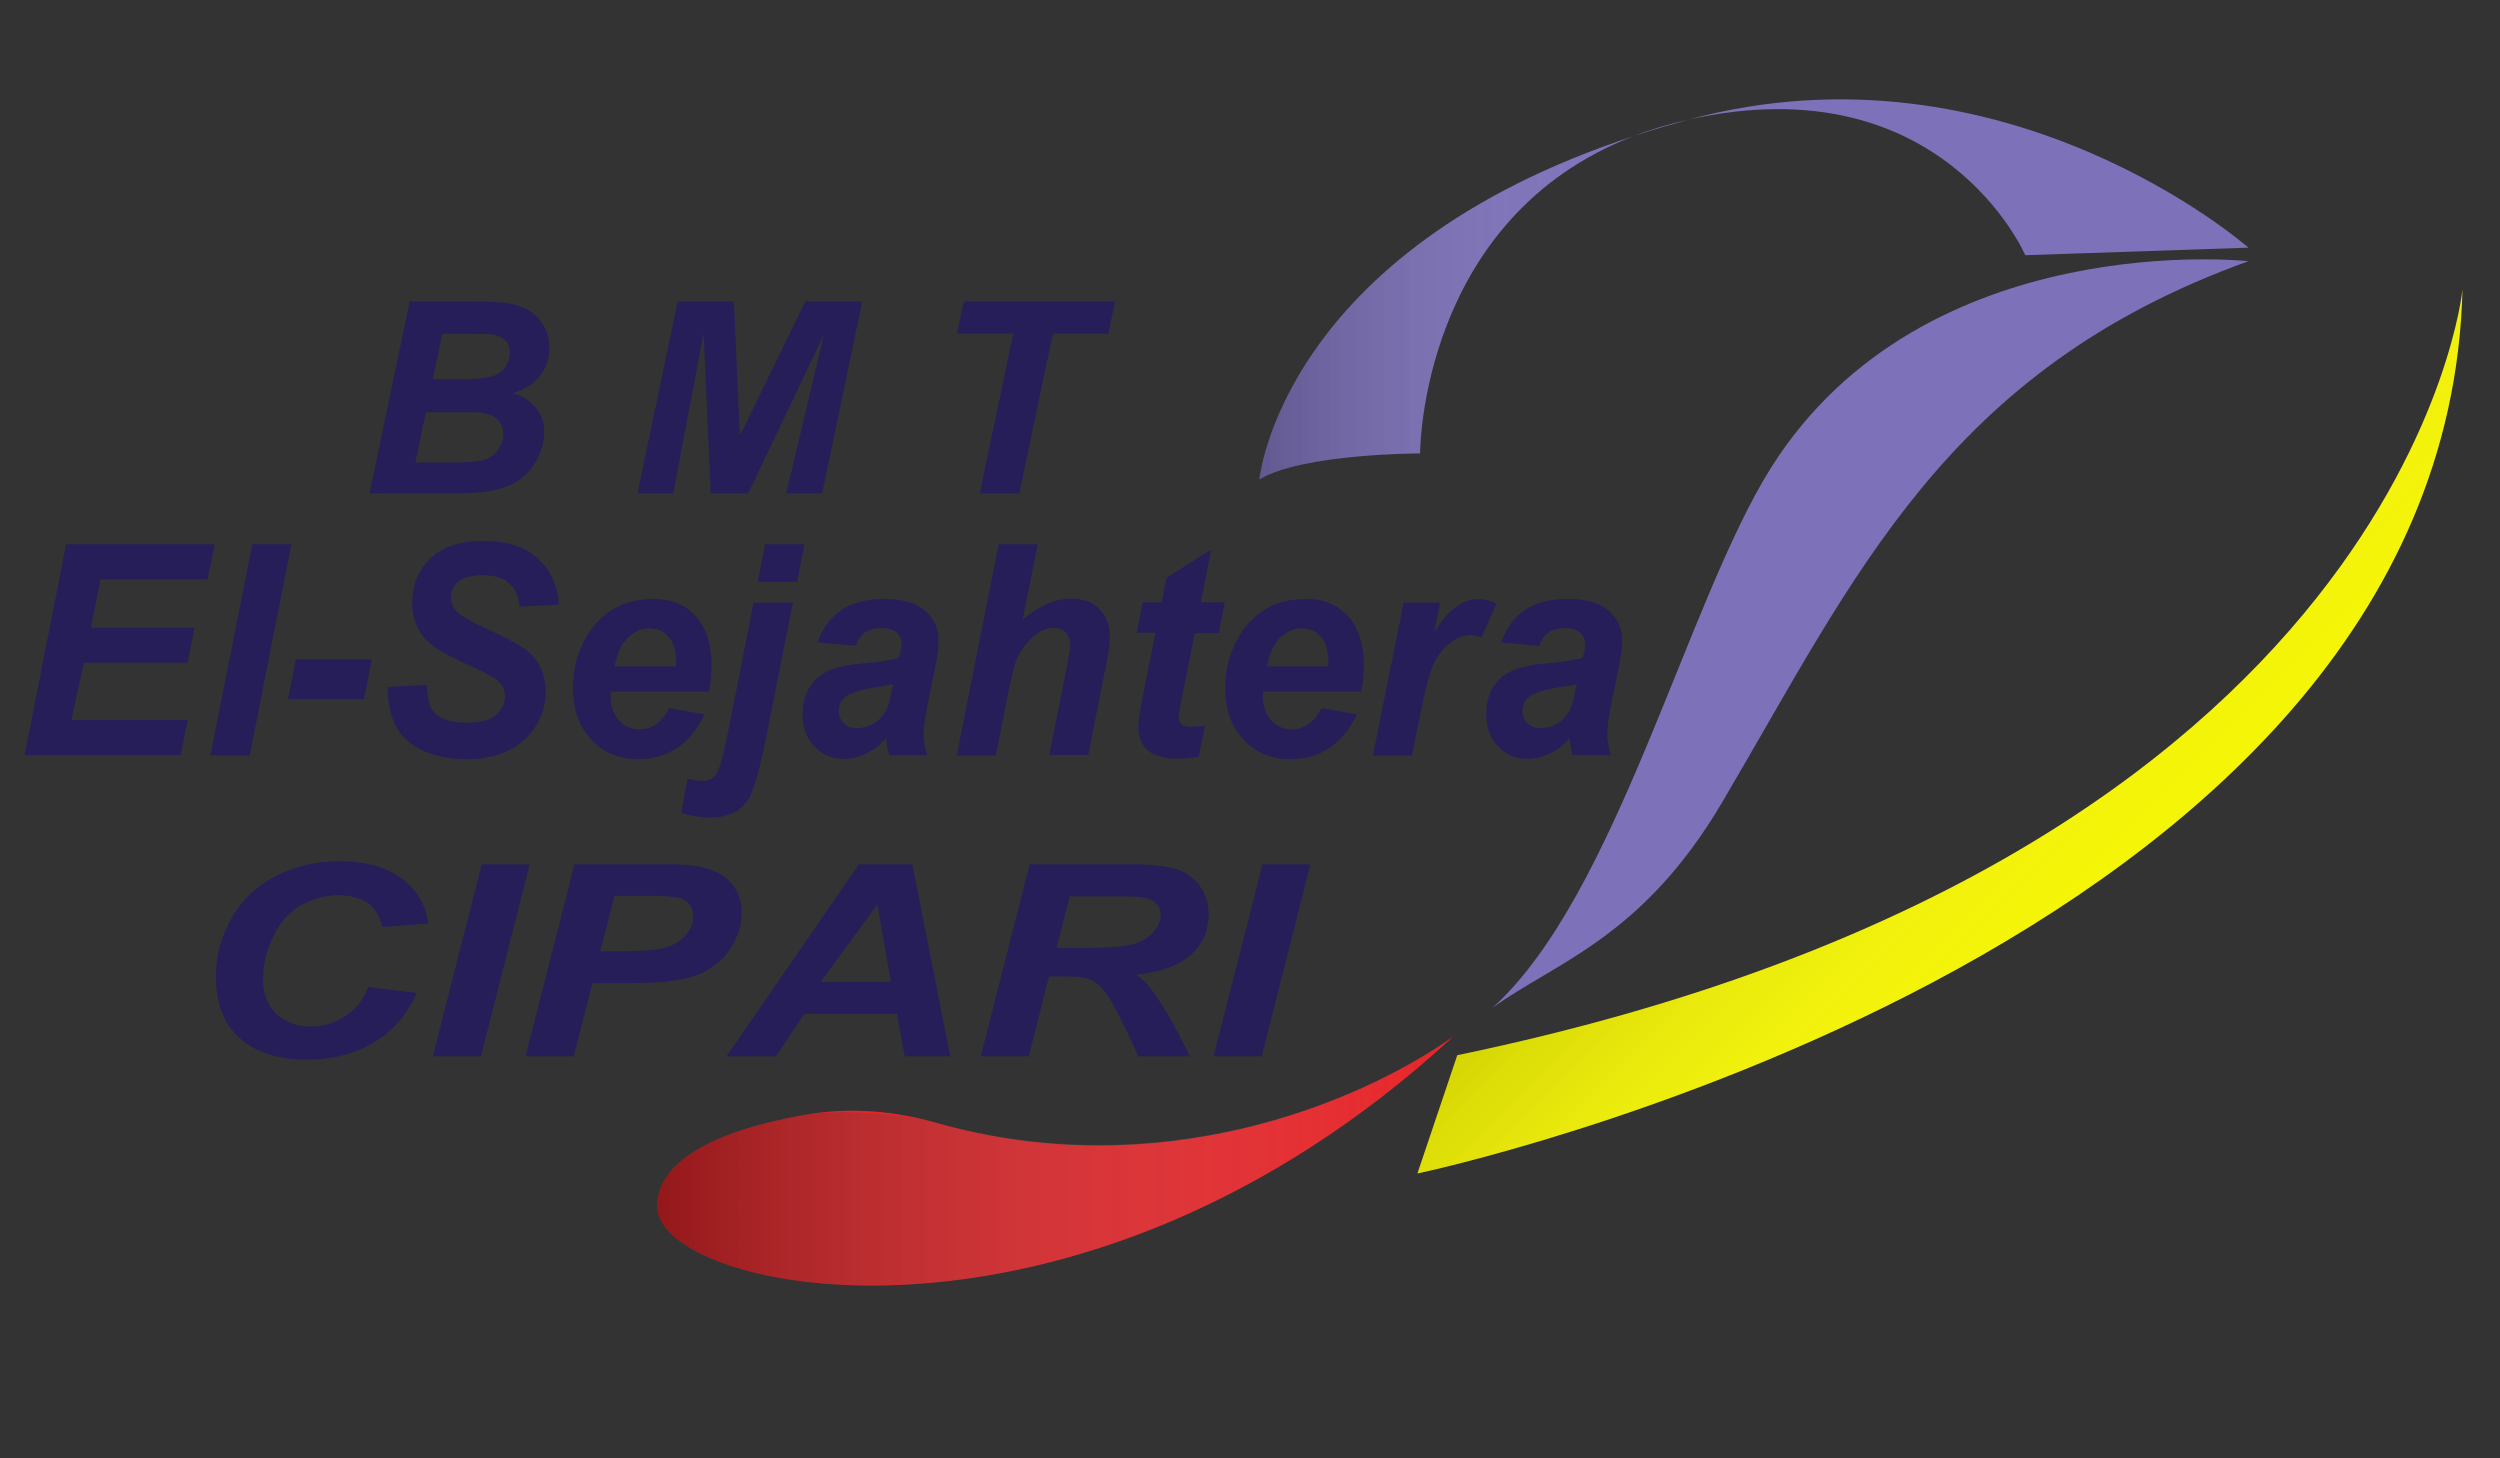 <?xml version="1.0" encoding="utf-8"?>
<!-- Generator: Adobe Illustrator 21.0.2, SVG Export Plug-In . SVG Version: 6.00 Build 0)  -->
<svg version="1.1" id="Layer_1" xmlns="http://www.w3.org/2000/svg" xmlns:xlink="http://www.w3.org/1999/xlink" x="0px" y="0px"
	 viewBox="0 0 960 560" style="enable-background:new 0 0 960 560;" xml:space="preserve">
<rect x="0" y="0" width="960" height="560" fill="#333333" stroke="none"/>
<style type="text/css">
	.st0{fill:#7D71BA;}
	.st1{fill:#E62529;}
	.st2{fill:#F5F505;}
	.st3{fill:url(#SVGID_1_);fill-opacity:0.13;}
	.st4{opacity:0.22;fill:url(#SVGID_2_);enable-background:new    ;}
	.st5{opacity:0.36;fill:url(#SVGID_3_);enable-background:new    ;}
	.st6{fill:#251E59;}
</style>
<path class="st0" d="M627.5,52.2c-82,31.4-82.2,121.1-82.2,121.9c0,0-45.2,0-61.7,10C483.7,184.1,491.6,96.8,627.5,52.2z"/>
<path class="st0" d="M627.8,52.1c6.4-2.5,13.3-4.5,20.7-6.2C641.3,47.9,634.4,49.9,627.8,52.1z"/>
<path class="st0" d="M863.4,95.1L777.7,98c0,0-31.7-73.8-129.2-52.1C770.2,13.1,863.4,95.1,863.4,95.1z"/>
<path class="st0" d="M863.4,100.3c-116.3,41.9-151,121.2-202.1,207.8c-30.7,52.1-64,61.4-88.2,78.9c47.7-43,74.7-156.3,107.1-207.6
	C738.9,86.6,863.4,100.3,863.4,100.3z"/>
<g>
	<g>
		<path class="st1" d="M558.1,398c-144.8,133.5-305.7,98.4-305.7,65.3c0-22,34.7-31.5,57.9-35.4c11.9-2,29.1-2.5,49,3.2
			C444.8,455.5,521.4,423.9,558.1,398z"/>
	</g>
</g>
<g>
	<g>
		<path class="st2" d="M945.6,111.1c0,0-21.1,218.4-386,294.1l-15.3,45.4C544.3,450.7,939.3,367.4,945.6,111.1z"/>
	</g>
</g>
<linearGradient id="SVGID_1_" gradientUnits="userSpaceOnUse" x1="714.45" y1="309.65" x2="808.948" y2="215.152" gradientTransform="matrix(1 0 0 -1 0 560)">
	<stop  offset="0" style="stop-color:#000000"/>
	<stop  offset="1" style="stop-color:#FFFFFF;stop-opacity:0"/>
</linearGradient>
<path class="st3" d="M945.6,111.1c0,0-21.1,218.4-386,294.1l-15.3,45.4C544.3,450.7,939.3,367.4,945.6,111.1z"/>
<linearGradient id="SVGID_2_" gradientUnits="userSpaceOnUse" x1="483.6" y1="441.85" x2="627.5" y2="441.85" gradientTransform="matrix(1 0 0 -1 0 560)">
	<stop  offset="0" style="stop-color:#000000"/>
	<stop  offset="1" style="stop-color:#FFFFFF;stop-opacity:0"/>
</linearGradient>
<path class="st4" d="M627.5,52.2c-82,31.4-82.2,121.1-82.2,121.9c0,0-45.2,0-61.7,10C483.7,184.1,491.6,96.8,627.5,52.2z"/>
<linearGradient id="SVGID_3_" gradientUnits="userSpaceOnUse" x1="252.4" y1="114.172" x2="558.1" y2="114.172" gradientTransform="matrix(1 0 0 -1 0 560)">
	<stop  offset="0" style="stop-color:#000000"/>
	<stop  offset="1" style="stop-color:#FFFFFF;stop-opacity:0"/>
</linearGradient>
<path class="st5" d="M558.1,398c-144.8,133.5-305.7,98.4-305.7,65.3c0-22,34.7-31.5,57.9-35.4c11.9-2,37.4-0.1,49,3.2
	C445,455,521.4,423.9,558.1,398z"/>
<g>
	<path class="st6" d="M141.9,189.5l15.4-73.7h25.2c5.5,0,9.3,0.2,11.5,0.5c3.6,0.5,6.7,1.5,9.2,3s4.4,3.5,5.7,6s2,5.3,2,8.3
		c0,4.1-1.1,7.6-3.4,10.6c-2.3,3-5.8,5.3-10.6,6.8c3.8,1,6.7,2.9,8.9,5.6c2.1,2.7,3.2,5.7,3.2,9c0,4.4-1.3,8.6-3.8,12.6
		s-6,6.8-10.4,8.6c-4.4,1.7-10.5,2.6-18.1,2.6L141.9,189.5L141.9,189.5z M159.5,177.6h14.6c6.1,0,10.2-0.4,12.3-1.2s3.8-2.1,5-3.9
		s1.9-3.7,1.9-5.7c0-2.4-0.9-4.5-2.7-6.1s-4.8-2.4-9-2.4h-18.1L159.5,177.6z M166.2,145.6h11.6c5.2,0,8.9-0.4,11.2-1.1
		c2.3-0.7,4-1.9,5.1-3.6c1.1-1.7,1.7-3.5,1.7-5.4s-0.5-3.4-1.6-4.6c-1.1-1.2-2.6-2-4.6-2.4c-1.1-0.2-3.8-0.3-8-0.3h-11.8
		L166.2,145.6z"/>
	<path class="st6" d="M287.3,189.5h-14.4l-2.7-61.6l-11.7,61.6h-13.7l15.4-73.7h21.6l2.3,51.6l25.1-51.6h21.9l-15.4,73.7h-13.8
		l14.5-61.1L287.3,189.5z"/>
	<path class="st6" d="M391.4,189.5h-15.2l12.9-61.4h-21.6l2.6-12.3h58.1l-2.6,12.3h-21.3L391.4,189.5z"/>
</g>
<g>
	<g>
		<path class="st6" d="M141.4,379l18.6,2.3c-3.6,8.3-9.1,14.6-16.4,19c-7.3,4.4-15.8,6.6-25.6,6.6c-11,0-19.6-2.7-25.8-8.1
			s-9.3-13.3-9.3-23.6c0-8.4,2.1-16,6.2-23s9.9-12.3,17.2-16c7.4-3.7,15.4-5.5,24-5.5c9.7,0,17.6,2.1,23.6,6.4s9.5,10.1,10.6,17.5
			l-17.7,1.4c-1-4.3-2.9-7.4-5.7-9.3s-6.5-2.9-11.2-2.9c-5.1,0-9.9,1.3-14.3,3.8c-4.4,2.5-8,6.5-10.6,11.9c-2.7,5.4-4,10.8-4,16.2
			c0,5.9,1.7,10.5,5.2,13.7s7.8,4.8,12.9,4.8c4.8,0,9.2-1.3,13.1-3.8C136.5,387.8,139.5,384,141.4,379z"/>
		<path class="st6" d="M166.2,405.6l18.8-73.7h18.4l-18.7,73.7L166.2,405.6L166.2,405.6z"/>
		<path class="st6" d="M220.3,405.6h-18.5l18.8-73.7h36.5c6.5,0,11.6,0.6,15.4,1.9s6.8,3.3,9,6.2c2.2,2.9,3.3,6.4,3.3,10.4
			c0,3.7-0.9,7.3-2.6,10.9c-1.8,3.5-3.9,6.3-6.5,8.4s-5.3,3.7-8.2,4.8c-2.9,1.1-6.9,1.9-11.9,2.5c-2.9,0.3-8.3,0.5-16.3,0.5h-11.8
			L220.3,405.6z M230.5,365.3h5.7c9.8,0,16.3-0.5,19.5-1.5c3.3-1,5.8-2.6,7.7-4.8c1.9-2.2,2.8-4.6,2.8-7.3c0-1.8-0.5-3.2-1.4-4.4
			c-1-1.1-2.3-2-4-2.5s-5.6-0.8-11.6-0.8H236L230.5,365.3z"/>
		<path class="st6" d="M344.4,389.3h-35.6L298,405.6h-19l50.8-73.7h20.5l14.6,73.7h-17.5L344.4,389.3z M342.1,377l-5.2-29.7
			L315.2,377H342.1z"/>
		<path class="st6" d="M395.1,405.6h-18.5l18.8-73.7h39.9c6.9,0,12.2,0.6,16,1.7c3.8,1.2,6.9,3.3,9.3,6.4c2.3,3.1,3.5,6.8,3.5,11.2
			c0,6.3-2.3,11.4-6.9,15.5s-11.5,6.6-20.8,7.6c2.4,1.7,4.6,4,6.7,6.9c4.1,5.8,8.7,13.9,13.8,24.4H437c-1.6-4.2-4.7-10.6-9.4-19.5
			c-2.5-4.8-5.2-8-8.1-9.6c-1.8-1-4.8-1.5-9.2-1.5h-7.5L395.1,405.6z M405.7,364h9.8c9.9,0,16.5-0.5,19.8-1.5c3.2-1,5.8-2.5,7.6-4.6
			c1.8-2.1,2.8-4.3,2.8-6.5c0-2.7-1.3-4.7-4-6c-1.6-0.8-5.2-1.2-10.6-1.2h-20.3L405.7,364z"/>
		<path class="st6" d="M466,405.6l18.8-73.7h18.4l-18.7,73.7L466,405.6L466,405.6z"/>
	</g>
</g>
<g>
	<path class="st6" d="M9.4,290.1l16-81.1h57l-2.7,13.5H38.6L34.9,241h39.8L72,254.5H32.2l-4.8,22h44.7L69.4,290h-60
		C9.4,290,9.4,290.1,9.4,290.1z"/>
	<path class="st6" d="M80.8,290.1L96.9,209h15l-16,81.1H80.8z"/>
	<path class="st6" d="M113.6,253.2h29.2l-3,15.3h-29.2L113.6,253.2z"/>
	<path class="st6" d="M148.9,263.8l15-0.8c0.2,5.1,1,8.5,2.5,10.2c2.3,2.9,6.6,4.3,12.8,4.3c5.2,0,8.9-1,11.2-2.9
		c2.3-2,3.5-4.3,3.5-7.1c0-2.4-0.9-4.4-2.8-6.1c-1.3-1.2-5-3.2-10.9-5.9c-6-2.7-10.3-5-13-6.8s-4.9-4.2-6.5-7.1
		c-1.6-2.9-2.4-6.3-2.4-10.2c0-6.8,2.3-12.5,7-17s11.5-6.7,20.3-6.7c9,0,16,2.2,20.9,6.7s7.7,10.4,8.1,17.8l-15.1,0.7
		c-0.4-3.9-1.7-6.8-4-8.9c-2.3-2.1-5.6-3.1-10.1-3.1c-4.4,0-7.5,0.8-9.4,2.4c-1.9,1.6-2.8,3.7-2.8,6.1c0,2.3,0.9,4.2,2.6,5.8
		c1.7,1.5,5.5,3.7,11.4,6.4c8.8,4,14.5,7.3,16.9,9.8c3.6,3.7,5.4,8.4,5.4,14.2c0,7.2-2.7,13.3-8,18.3c-5.4,5.1-12.8,7.6-22.4,7.6
		c-6.6,0-12.3-1.2-17.2-3.5c-4.8-2.3-8.3-5.6-10.2-9.8C149.7,274,148.8,269.2,148.9,263.8z"/>
	<path class="st6" d="M272.2,265.6h-37.7c0,0.6-0.1,1.1-0.1,1.4c0,3.9,1.1,7.1,3.2,9.5c2.1,2.4,4.7,3.6,7.7,3.6
		c5,0,8.9-2.7,11.7-8.2l13.5,2.4c-2.6,5.7-6.1,10-10.5,12.9s-9.3,4.3-14.8,4.3c-7.5,0-13.6-2.5-18.2-7.5c-4.7-5-7-11.6-7-19.8
		c0-8,2.1-15.2,6.3-21.5c5.8-8.5,14-12.7,24.7-12.7c6.8,0,12.2,2.2,16.2,6.7c4,4.4,6,10.7,6,18.7
		C273.2,259.1,272.9,262.6,272.2,265.6z M259.5,256c0-0.7,0.1-1.2,0.1-1.6c0-4.3-0.9-7.6-2.8-9.8s-4.3-3.3-7.4-3.3s-5.9,1.2-8.4,3.7
		s-4.1,6.1-5,10.9h23.5L259.5,256L259.5,256z"/>
	<path class="st6" d="M289.4,231.4h15.1l-9.9,49.7c-2.8,14.2-5.2,22.8-7.2,25.8c-3,4.7-7.8,7-14.5,7c-4.1,0-7.9-0.6-11.3-1.8
		L264,299c2.4,0.6,4.4,0.9,6.1,0.9c2,0,3.6-0.8,4.9-2.5c1.2-1.7,2.8-7.5,4.8-17.5L289.4,231.4z M293.8,209h15.1l-2.8,14.4H291
		L293.8,209z"/>
	<path class="st6" d="M328.7,248l-14.7-1.3c1.7-5.2,4.6-9.3,8.8-12.3c4.2-2.9,9.7-4.4,16.6-4.4c7.2,0,12.5,1.5,15.9,4.6
		c3.4,3,5.1,6.8,5.1,11.1c0,1.8-0.1,3.6-0.4,5.6s-1.3,7.2-3.1,15.7c-1.5,7-2.2,11.9-2.2,14.7c0,2.5,0.4,5.3,1.3,8.3h-14.6
		c-0.6-2.1-1-4.3-1.1-6.6c-2.2,2.6-4.7,4.6-7.6,5.9c-2.9,1.4-5.7,2.1-8.6,2.1c-4.6,0-8.4-1.6-11.4-4.8c-3-3.2-4.5-7.3-4.5-12.3
		c0-5.6,1.7-10.1,5-13.4c3.3-3.4,9.2-5.4,17.7-6.1c7.2-0.6,11.9-1.4,14.4-2.3c0.6-2.2,0.9-4,0.9-5.3c0-1.7-0.6-3.1-1.9-4.3
		c-1.3-1.1-3.2-1.7-5.8-1.7c-2.7,0-4.8,0.6-6.4,1.7C330.3,244.2,329.3,245.9,328.7,248z M343,262.7c-0.9,0.3-2.1,0.5-3.6,0.7
		c-7.5,1-12.5,2.4-14.8,4.2c-1.6,1.3-2.5,3.1-2.5,5.4c0,1.8,0.6,3.4,1.9,4.7c1.3,1.3,2.9,1.9,5,1.9c2.3,0,4.4-0.6,6.4-1.7
		c2-1.2,3.5-2.7,4.5-4.5s1.9-4.7,2.6-8.5L343,262.7z"/>
	<path class="st6" d="M382.4,290.1h-15l16.1-81.1h15l-5.8,28.9c3.4-2.8,6.6-4.8,9.5-6.1c2.9-1.2,6.1-1.9,9.4-1.9
		c4.5,0,8.1,1.4,10.7,4.1c2.6,2.7,3.9,6.3,3.9,10.7c0,2.4-0.5,6-1.5,10.9l-6.8,34.3h-15l7-35c0.7-3.8,1.1-6.2,1.1-7.3
		c0-2-0.6-3.5-1.7-4.7c-1.2-1.2-2.7-1.8-4.7-1.8c-2.5,0-4.9,0.9-7.2,2.8c-3,2.4-5.3,5.4-6.9,9c-0.9,2-2,6.5-3.5,13.8L382.4,290.1z"
		/>
	<path class="st6" d="M436.5,243.1l2.3-11.8h7.3l1.8-9.4l17.2-10.9l-4,20.3h9.2l-2.3,11.8h-9.2l-4.9,24.6c-0.9,4.5-1.3,7-1.3,7.6
		c0,1.2,0.4,2.2,1.1,2.8c0.7,0.7,2.1,1,4,1c0.7,0,2.3-0.1,5-0.4l-2.4,11.8c-2.6,0.6-5.2,0.8-8,0.8c-5.3,0-9.2-1.1-11.6-3.2
		c-2.4-2.2-3.6-5.2-3.6-9c0-1.8,0.6-6,1.9-12.5l4.7-23.6h-7.2V243.1z"/>
	<path class="st6" d="M522.7,265.6H485c0,0.6-0.1,1.1-0.1,1.4c0,3.9,1.1,7.1,3.2,9.5s4.7,3.6,7.7,3.6c5,0,8.9-2.7,11.7-8.2l13.5,2.4
		c-2.6,5.7-6.1,10-10.5,12.9s-9.3,4.3-14.8,4.3c-7.5,0-13.6-2.5-18.2-7.5c-4.7-5-7-11.6-7-19.8c0-8,2.1-15.2,6.3-21.5
		c5.8-8.5,14-12.7,24.7-12.7c6.8,0,12.2,2.2,16.2,6.7c4,4.4,6,10.7,6,18.7C523.7,259.1,523.4,262.6,522.7,265.6z M510,256
		c0-0.7,0.1-1.2,0.1-1.6c0-4.3-0.9-7.6-2.8-9.8c-1.9-2.2-4.3-3.3-7.4-3.3s-5.9,1.2-8.4,3.7s-4.1,6.1-5,10.9H510V256z"/>
	<path class="st6" d="M539,231.4h14l-2.3,11.4c5.2-8.5,10.9-12.8,17-12.8c2.2,0,4.5,0.6,7,1.7l-5.8,13c-1.4-0.5-2.8-0.8-4.3-0.8
		c-2.6,0-5.2,1-7.9,3.1s-4.8,4.8-6.3,8.3c-1.5,3.4-3,8.9-4.5,16.4l-3.7,18.4h-15L539,231.4z"/>
	<path class="st6" d="M591.2,248l-14.7-1.3c1.7-5.2,4.6-9.3,8.8-12.3c4.2-2.9,9.7-4.4,16.6-4.4c7.2,0,12.5,1.5,15.9,4.6
		c3.4,3,5.1,6.8,5.1,11.1c0,1.8-0.1,3.6-0.4,5.6c-0.3,2-1.3,7.2-3.1,15.7c-1.5,7-2.2,11.9-2.2,14.7c0,2.5,0.4,5.3,1.3,8.3h-14.6
		c-0.6-2.1-1-4.3-1.1-6.6c-2.2,2.6-4.7,4.6-7.6,5.9c-2.9,1.4-5.7,2.1-8.6,2.1c-4.6,0-8.4-1.6-11.4-4.8c-3-3.2-4.5-7.3-4.5-12.3
		c0-5.6,1.7-10.1,5-13.4c3.3-3.4,9.2-5.4,17.7-6.1c7.2-0.6,11.9-1.4,14.4-2.3c0.6-2.2,0.9-4,0.9-5.3c0-1.7-0.6-3.1-1.9-4.3
		c-1.3-1.1-3.2-1.7-5.8-1.7c-2.7,0-4.8,0.6-6.4,1.7C592.8,244.2,591.7,245.9,591.2,248z M605.5,262.7c-0.9,0.3-2.1,0.5-3.6,0.7
		c-7.5,1-12.5,2.4-14.8,4.2c-1.6,1.3-2.5,3.1-2.5,5.4c0,1.8,0.6,3.4,1.9,4.7c1.3,1.3,2.9,1.9,5,1.9c2.3,0,4.4-0.6,6.4-1.7
		c2-1.2,3.5-2.7,4.5-4.5s1.9-4.7,2.6-8.5L605.5,262.7z"/>
</g>
</svg>
